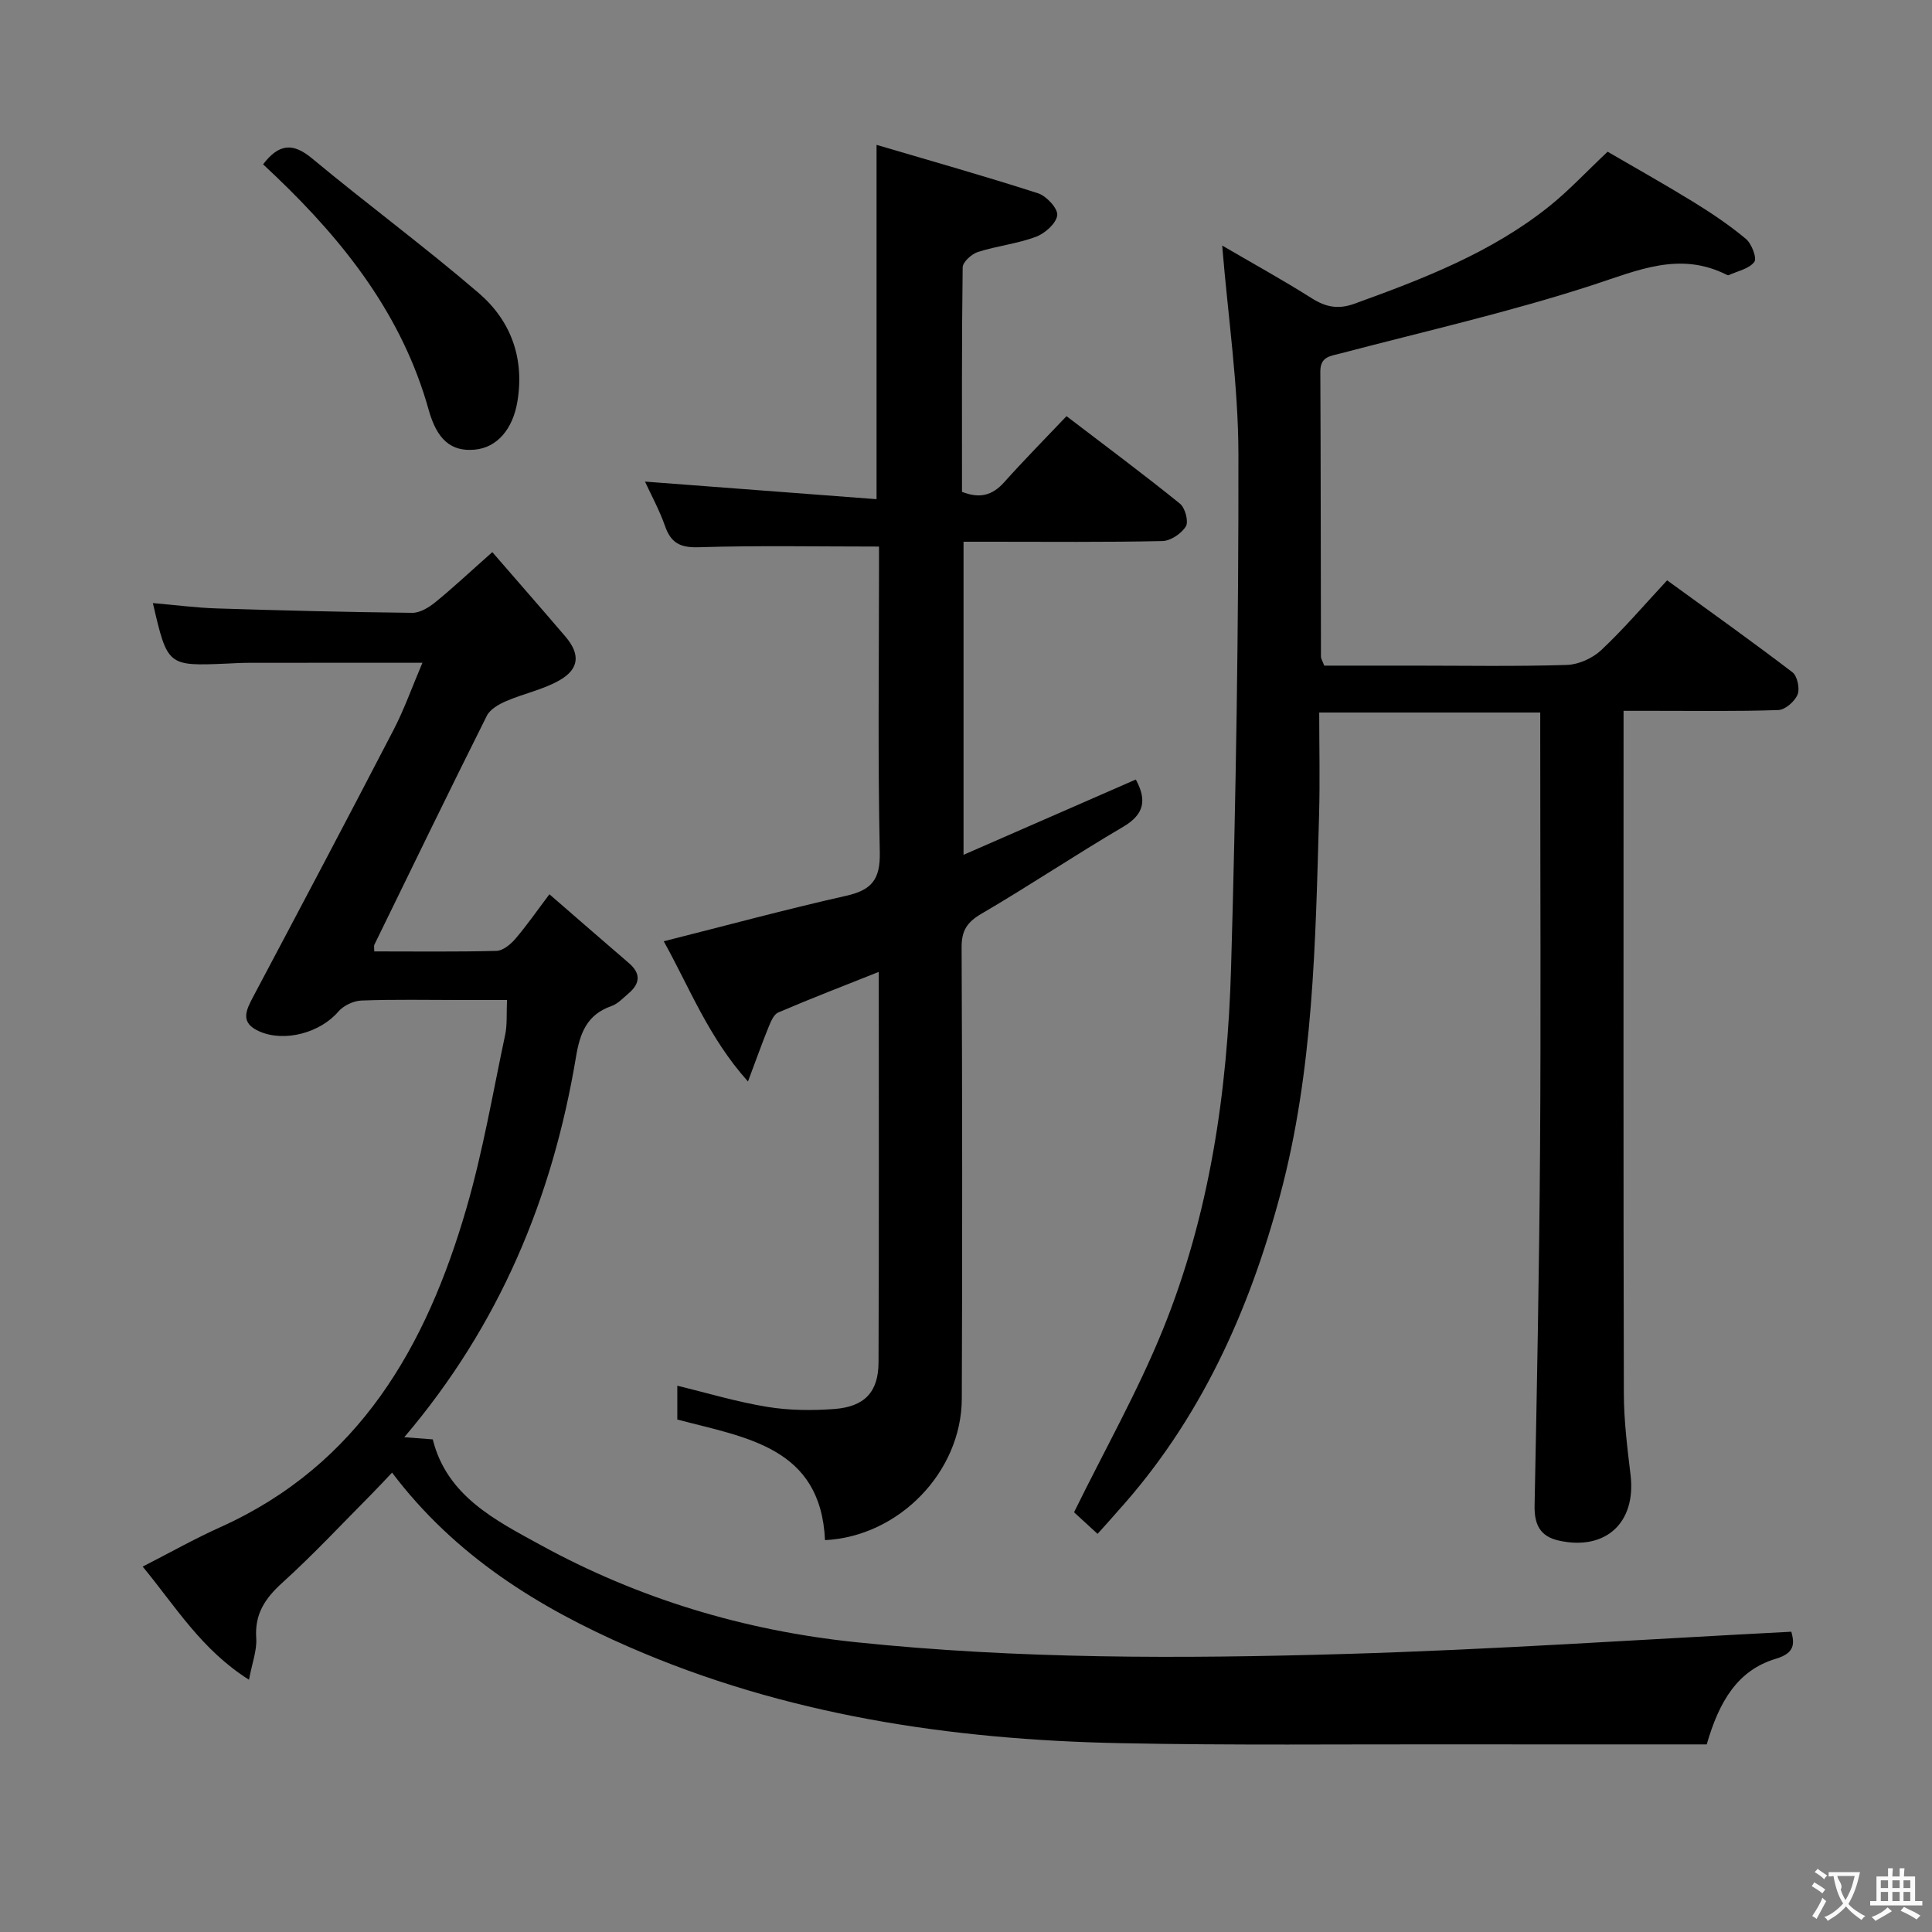 <svg enable-background="new 0 0 400 400" viewBox="0 0 400 400" xmlns="http://www.w3.org/2000/svg"><rect x="0" y="0" width="400" height="400" fill="#808080" stroke="none"/><g fill="#010000"><path d="m83.7 297.56c2.34.18 3.95.3 5.9.45 2.9 11.7 12.94 16.73 22.27 21.84 20.3 11.13 42.16 17.73 65.25 20.14 33.69 3.52 67.49 3.44 101.26 2.45 30.73-.9 61.43-3.01 92.5-4.61.63 2.4.81 4.4-3.21 5.6-7.91 2.37-11.73 8.8-14.31 17.73-17.2 0-34.66.02-52.11-.01-23.16-.04-46.33.23-69.49-.25-34.97-.72-69.27-5.83-101.56-19.93-18.69-8.16-35.98-18.81-49.03-36.08-1.46 1.53-2.84 3.04-4.29 4.5-6.1 6.14-12.01 12.49-18.42 18.29-3.59 3.25-5.76 6.49-5.41 11.5.17 2.48-.83 5.03-1.5 8.59-9.89-6.25-15.17-15.15-22.01-23.42 5.59-2.86 10.73-5.76 16.09-8.17 28.77-12.96 42.66-37.48 50.95-66.06 3.41-11.75 5.46-23.89 8.01-35.88.44-2.07.25-4.27.38-7.2-3.46 0-6.56 0-9.65 0-6.83 0-13.67-.15-20.49.11-1.64.06-3.71 1.04-4.78 2.29-3.74 4.37-11.1 6.4-16.33 4.11-4.16-1.82-2.76-4.42-1.23-7.32 9.73-18.34 19.44-36.7 29-55.13 2.19-4.22 3.78-8.74 5.97-13.88-12.52 0-24.26-.01-36 .01-1.5 0-3 .09-4.49.16-12.29.52-12.29.52-15.32-12.53 4.54.39 8.9.97 13.27 1.11 13.47.43 26.95.76 40.43.91 1.58.02 3.41-1.09 4.73-2.16 3.48-2.81 6.75-5.89 11.85-10.41 5.12 5.92 10.17 11.67 15.13 17.48 3.1 3.64 2.91 6.7-1.23 9.06-3.39 1.94-7.41 2.74-11.04 4.31-1.51.65-3.33 1.68-4 3.04-7.88 15.74-15.56 31.58-23.28 47.39-.12.25-.02.62-.02 1.39 8.44 0 16.87.11 25.3-.11 1.33-.04 2.91-1.33 3.88-2.46 2.36-2.75 4.44-5.76 7.08-9.26 5.7 4.94 11.07 9.62 16.48 14.27 2.5 2.15 2.29 4.22-.08 6.24-1.14.97-2.25 2.19-3.59 2.65-5.08 1.77-6.5 5.64-7.31 10.53-4.85 29.06-15.76 55.45-35.55 78.72z"/><path d="m227.24 317.57c-2.22-2.04-3.91-3.59-4.87-4.47 6.38-12.99 13.18-25.01 18.34-37.7 9.74-23.96 13.43-49.35 14.17-75.03 1.02-35.44 1.57-70.9 1.52-106.35-.02-14.21-2.15-28.42-3.36-43.18 6.2 3.62 12.5 7.09 18.56 10.92 2.92 1.85 5.5 2.33 8.83 1.12 14.27-5.16 28.4-10.6 40.39-20.22 4-3.21 7.52-7.01 12.02-11.25 5.43 3.17 11.6 6.62 17.61 10.31 3.82 2.35 7.58 4.87 11.01 7.73 1.2 1 2.34 4.01 1.75 4.78-1.08 1.43-3.45 1.89-5.28 2.73-.12.06-.34-.01-.48-.09-9.67-4.85-18.28-.93-27.63 2.12-17.14 5.59-34.8 9.59-52.26 14.18-2.14.56-4.21.64-4.2 3.77.1 19.66.08 39.33.13 58.99 0 .46.32.92.68 1.88h18.23c10.67 0 21.34.19 31.99-.14 2.45-.08 5.35-1.39 7.15-3.09 4.69-4.41 8.89-9.34 13.62-14.43 8.85 6.43 17.5 12.59 25.94 19.03 1.02.78 1.58 3.4 1.06 4.64-.59 1.42-2.57 3.15-4 3.19-8.66.3-17.33.15-25.99.16-1.79 0-3.58 0-6.03 0v5.83c0 45.16-.05 90.33.06 135.49.01 5.63.72 11.28 1.39 16.89 1.18 9.85-5.12 15.72-14.82 13.59-3.96-.87-5.13-3.38-5.05-7.3.49-24.47.96-48.95 1.13-73.42.19-28.33.04-56.66.04-84.99 0-1.8 0-3.61 0-5.74-15.19 0-29.94 0-45.76 0 0 7.05.17 14.15-.03 21.25-.75 26.41-1.16 52.89-8.06 78.65-6.48 24.21-16.61 46.64-33.64 65.48-1.27 1.46-2.58 2.92-4.16 4.67z"/><path d="m235.16 161.39c2.32 4.28 1.74 7.23-2.62 9.79-9.89 5.81-19.44 12.21-29.34 18-2.97 1.74-4.12 3.47-4.11 6.93.14 31.17.16 62.33.04 93.5-.06 15.1-12.98 28.49-28.32 29.26-.89-19.27-16.3-21.2-30.58-24.97 0-2.17 0-4.43 0-7 6.2 1.5 12.32 3.35 18.58 4.37 4.55.75 9.31.79 13.92.45 6.27-.47 9.13-3.51 9.16-9.63.11-26.83.05-53.65.05-80.87-7.13 2.84-14.02 5.49-20.81 8.4-.96.41-1.57 1.97-2.04 3.11-1.36 3.35-2.57 6.76-4.23 11.18-8.17-9.11-12.12-19.48-17.44-29.03 12.79-3.22 25.21-6.59 37.74-9.41 5.25-1.18 7.11-3.32 6.99-8.98-.42-19.49-.16-39-.16-58.5 0-1.78 0-3.56 0-4.83-12.85 0-25.12-.24-37.37.14-3.86.12-5.73-.93-6.95-4.43-1.14-3.25-2.82-6.32-4.13-9.16 16.07 1.22 32 2.43 47.94 3.64 0-24.93 0-48.5 0-73.36 11.37 3.36 22.47 6.49 33.44 10.03 1.74.56 4.14 3.16 3.97 4.55-.2 1.68-2.55 3.77-4.42 4.46-3.86 1.44-8.07 1.88-12.01 3.14-1.3.42-3.14 2.08-3.15 3.19-.21 15.47-.14 30.94-.14 46.47 3.65 1.44 6.28.75 8.72-1.97 4.09-4.58 8.42-8.95 12.92-13.7 8.3 6.34 16.02 12.08 23.49 18.12 1.07.87 1.83 3.7 1.22 4.7-.91 1.49-3.15 3-4.85 3.04-11.83.26-23.66.14-35.5.14-1.79 0-3.58 0-5.68 0v64.82c12.14-5.3 23.91-10.45 35.67-15.59z"/><path d="m54.47 34.02c3.29-4.29 6.17-4.52 10.14-1.22 11.37 9.45 23.29 18.24 34.5 27.87 6.65 5.71 9.51 13.45 8.01 22.48-.95 5.69-4.19 9.53-8.86 9.95-4.81.43-7.77-2.01-9.51-8.25-5.42-19.43-17.3-34.61-31.55-48.25-.83-.8-1.66-1.57-2.73-2.58z"/></g><path d="m377.9 391.2c-.2.3-.4.5-.6.8-.7-.6-1.4-1-2.2-1.5.2-.3.4-.5.5-.8.6.4 1.4.8 2.3 1.5zm-1.8 6.1c-.2-.2-.5-.4-.9-.6.4-.6.8-1.2 1.2-1.9s.7-1.3.9-1.9c.3.3.5.5.8.7-.7 1.3-1.4 2.6-2 3.7zm2.2-9c-.3.3-.5.5-.6.8-.6-.6-1.3-1.1-2-1.5.3-.3.5-.5.6-.7.6.5 1.3.9 2 1.4zm.3.2v-.9h2 4.5c-.3 1.3-.6 2.5-1 3.6s-.9 2.1-1.4 3c.4.5 1 1 1.6 1.4s1.2.8 1.9 1.1c-.3.2-.5.4-.8.8-.4-.3-1-.7-1.6-1.2s-1.2-1.1-1.6-1.6c-.5.6-1.1 1.1-1.7 1.6s-1.4.9-2.1 1.4c-.1-.3-.3-.5-.7-.8.6-.2 1.2-.5 1.9-1s1.4-1.1 2-1.8c-.5-.8-.9-1.6-1.2-2.5s-.6-2-.8-3.2c-.4.1-.7.1-1 .1zm2.5 2.7c.3 1 .7 1.7 1 2.2.3-.5.6-1.1 1-2s.6-1.9.9-3h-3.2-.4c.1.9 1.3 1.8.7 2.8z" fill="#fbfafa"/><path d="m396.5 388.5v1.5 3.6h1.5v.9c-.4 0-1 0-1.7 0h-7.9c-.5 0-.9 0-1.2 0v-.9h1.3v-3.5c0-.7 0-1.2 0-1.6h2.4c0-.8 0-1.4 0-1.7h1c0 .3-.1.8-.1 1.7h1.5c0-.8 0-1.4 0-1.7h1c0 .3-.1.9-.1 1.7zm-8.2 9.2c-.2-.3-.5-.5-.8-.8.8-.3 1.4-.6 1.9-.9s1-.7 1.4-1.1c.3.3.6.5.9.8-1.6 1-2.8 1.6-3.4 2zm2.6-6.8v-1.6h-1.5v1.6zm0 2.7v-1.9h-1.5v1.9zm2.4-2.7v-1.6h-1.5v1.6zm0 2.7v-1.9h-1.5v1.9zm.2 2 .7-.8c.4.2.9.5 1.6.8s1.3.7 1.8 1c-.3.3-.5.5-.8.8-.4-.3-1.5-1-3.3-1.8zm2-4.7v-1.6h-1.4v1.6zm0 2.7v-1.9h-1.4v1.9z" fill="#fbfafa"/></svg>